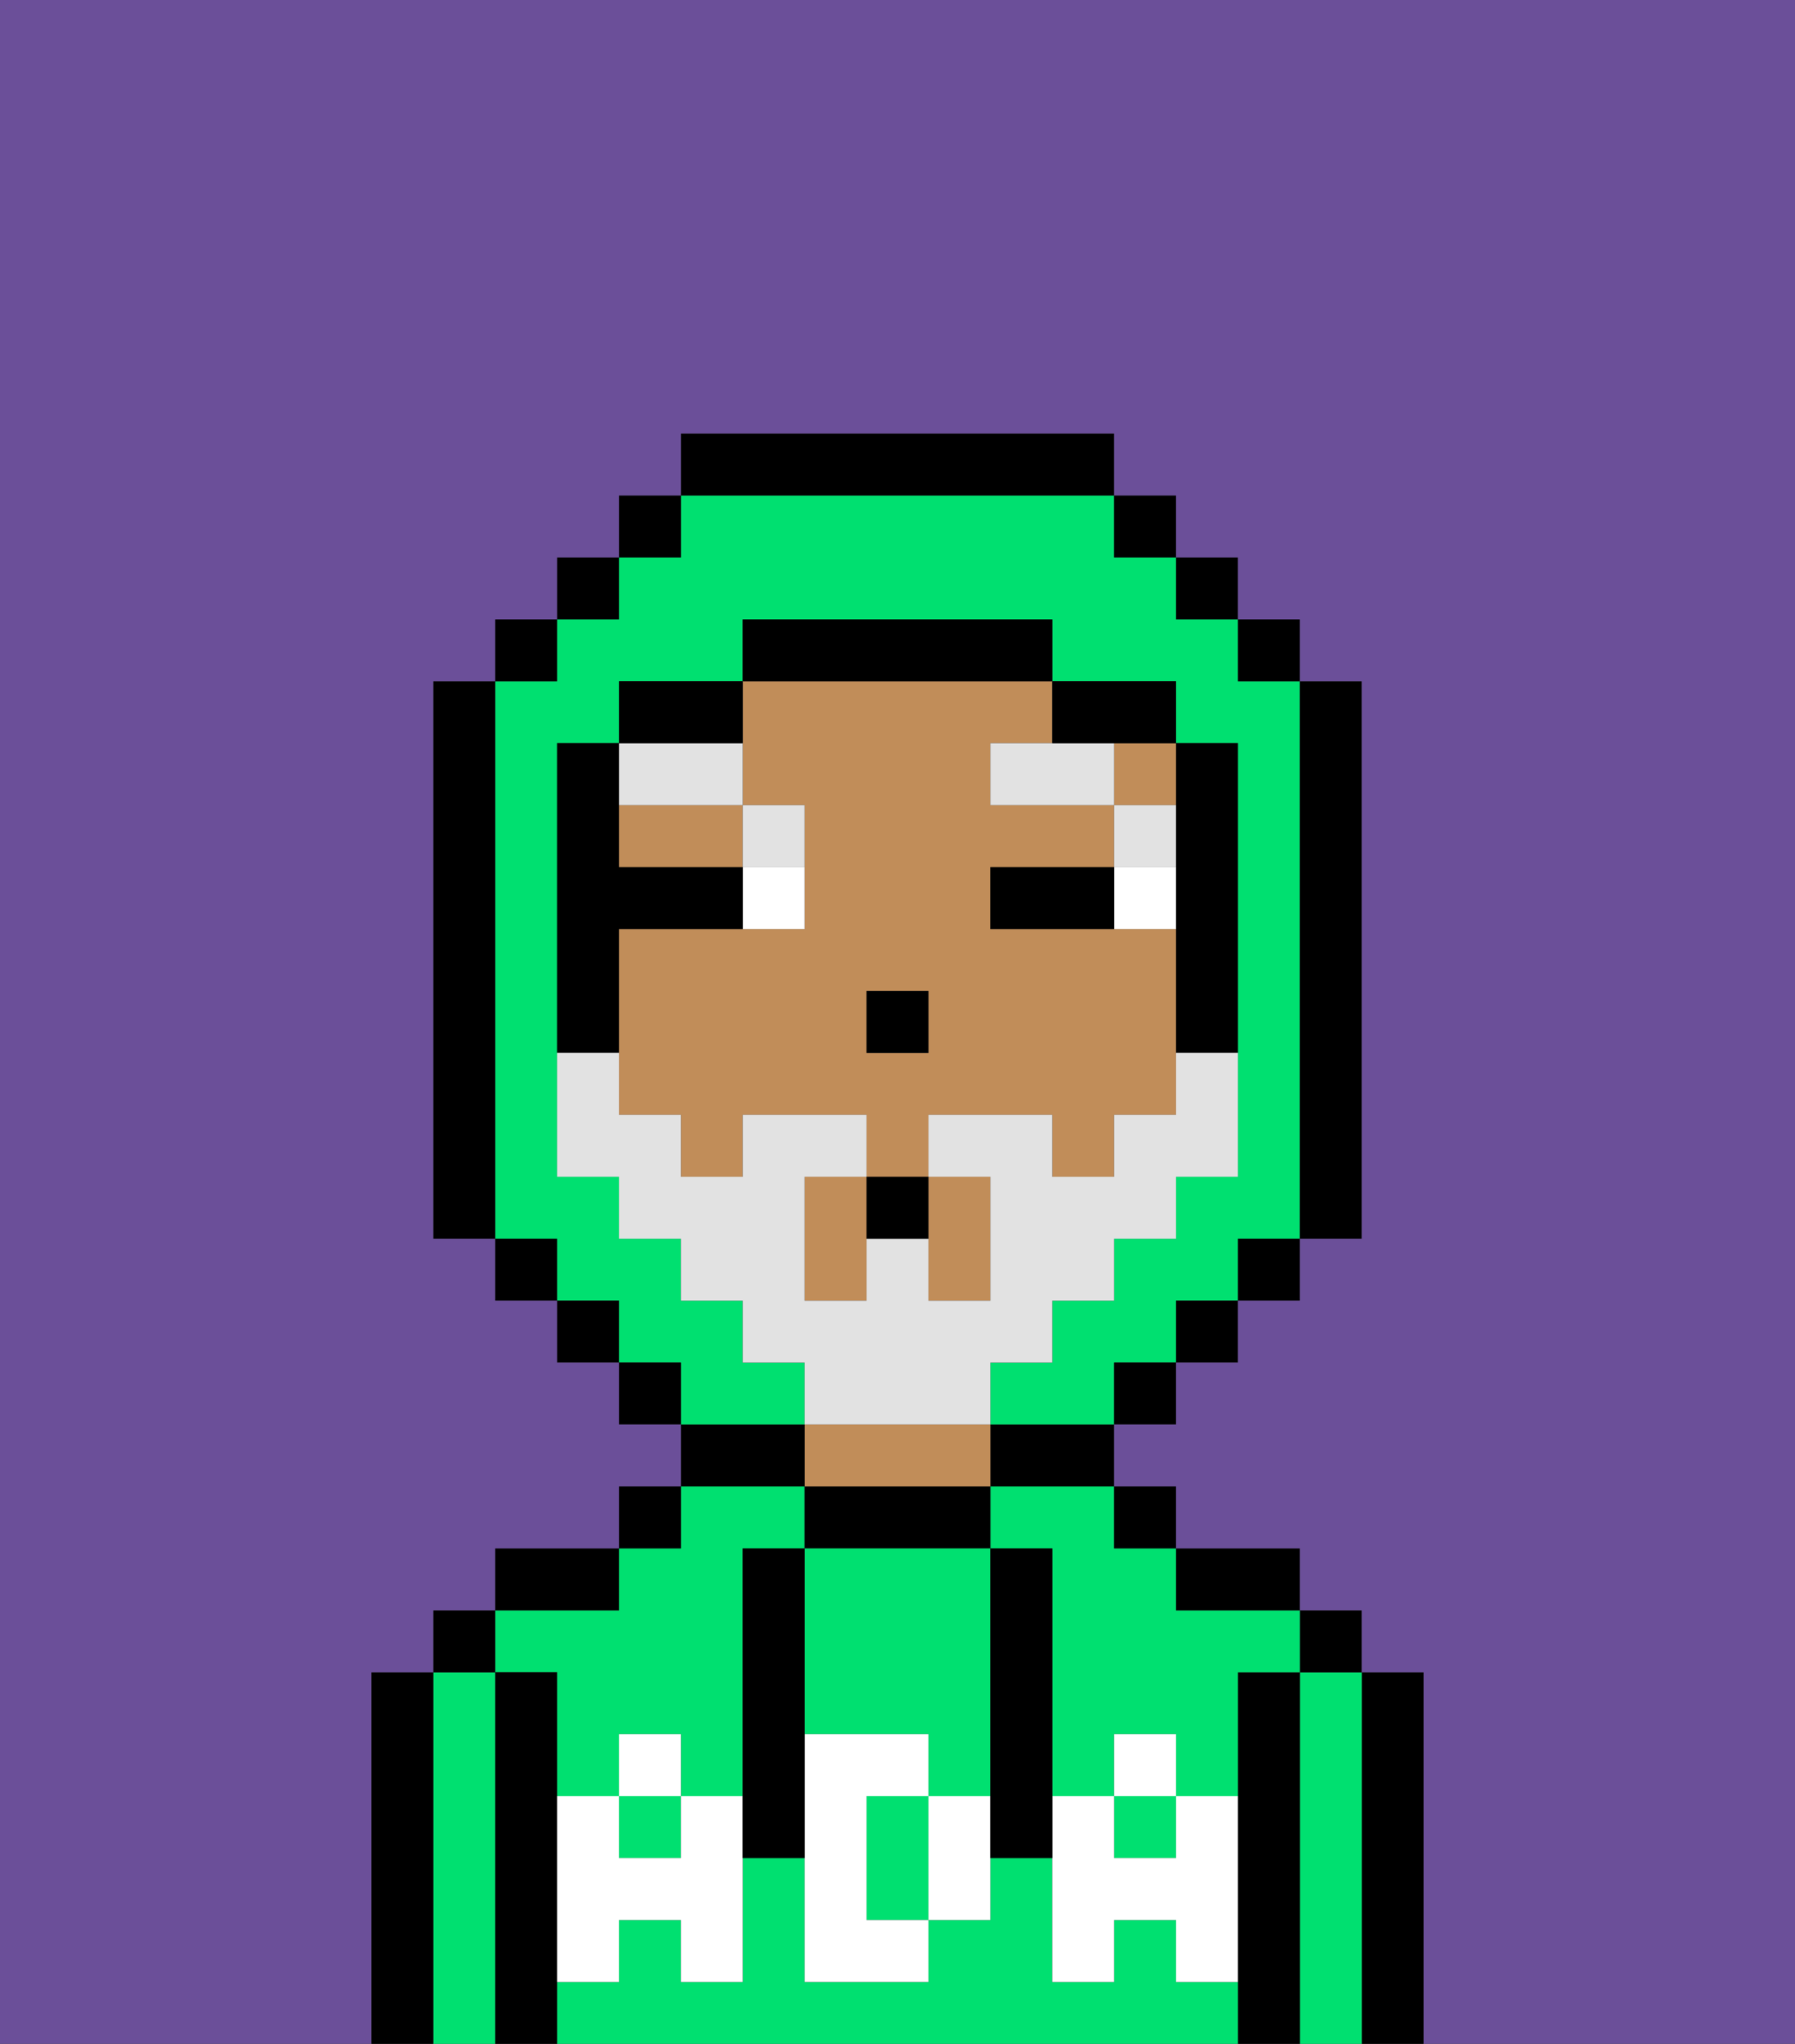 <svg xmlns="http://www.w3.org/2000/svg" viewBox="0 0 29 33"><rect x="0" y="0" width="29" height="33" fill="#333333" stroke="none"/><defs><style>polygon,rect,path{shape-rendering:crispedges;}.sa155-1{fill:#000000;}.sa155-2{fill:#00e070;}.sa155-3{fill:#c18d59;}.sa155-4{fill:#ffffff;}.sa155-5{fill:#ffffff;}.sa155-6{fill:#e2e2e2;}.sa155-7{fill:#6b4f99;}.sa155-8{fill:#e2e2e2;}</style></defs><path class="sa155-1" d="M23,27H22v6h1V27Z"/><path class="sa155-2" d="M22,27H21v6h1V27Z"/><rect class="sa155-1" x="21" y="26" width="1" height="1"/><path class="sa155-1" d="M21,27H20v6h1V27Z"/><path class="sa155-2" d="M16,25h1v4h1V28h1v1h1V27h1V26H19V25H18V24H16Z"/><rect class="sa155-2" x="18" y="29" width="1" height="1"/><rect class="sa155-2" x="10" y="29" width="1" height="1"/><path class="sa155-2" d="M9,27v2h1V28h1v1h1V25h1V24H11v1H10v1H8v1Z"/><path class="sa155-2" d="M19,32V31H18v1H17V30H16v1H15v1H13V30H12v2H11V31H10v1H9v1H20V32Z"/><path class="sa155-1" d="M20,26h1V25H19v1Z"/><rect class="sa155-1" x="18" y="24" width="1" height="1"/><path class="sa155-1" d="M16,24h2V23H16Z"/><path class="sa155-1" d="M16,25V24H13v1h3Z"/><path class="sa155-3" d="M16,24V23H13v1h3Z"/><path class="sa155-1" d="M13,23H11v1h2Z"/><rect class="sa155-1" x="10" y="24" width="1" height="1"/><path class="sa155-1" d="M10,25H8v1h2Z"/><path class="sa155-1" d="M9,31V27H8v6H9V31Z"/><path class="sa155-2" d="M8,27H7v6H8V27Z"/><rect class="sa155-1" x="7" y="26" width="1" height="1"/><path class="sa155-1" d="M7,27H6v6H7V27Z"/><path class="sa155-2" d="M14,29v2h1V29Z"/><path class="sa155-2" d="M13,28h2v1h1V25H13v3Z"/><path class="sa155-4" d="M19,30H18V29H17v3h1V31h1v1h1V29H19Z"/><rect class="sa155-4" x="18" y="28" width="1" height="1"/><path class="sa155-4" d="M15,29v2h1V29Z"/><path class="sa155-4" d="M14,30V29h1V28H13v4h2V31H14Z"/><path class="sa155-4" d="M11,29v1H10V29H9v3h1V31h1v1h1V29Z"/><rect class="sa155-4" x="10" y="28" width="1" height="1"/><path class="sa155-1" d="M13,27V25H12v5h1V27Z"/><path class="sa155-1" d="M17,28V25H16v5h1V28Z"/><rect class="sa155-3" x="18" y="12" width="1" height="1"/><path class="sa155-3" d="M15,21h1V19H15v2Z"/><path class="sa155-3" d="M10,13v1h2V13Z"/><path class="sa155-3" d="M12,13h1v2H10v3h1v1h1V18h2v1h1V18h2v1h1V18h1V15H16V14h2V13H16V12h1V11H12v2Zm2,3h1v1H14Z"/><path class="sa155-3" d="M13,19v2h1V19Z"/><rect class="sa155-1" x="14" y="16" width="1" height="1"/><path class="sa155-5" d="M18,14v1h1V14Z"/><path class="sa155-5" d="M13,14H12v1h1Z"/><path class="sa155-1" d="M17,14H16v1h2V14Z"/><rect class="sa155-6" x="18" y="13" width="1" height="1"/><polygon class="sa155-6" points="17 12 16 12 16 13 18 13 18 12 17 12"/><path class="sa155-6" d="M13,13H12v1h1Z"/><path class="sa155-6" d="M12,13V12H10v1Z"/><path class="sa155-2" d="M13,22H12V21H11V20H10V19H9V12h1V11h2V10h5v1h2v1h1v7H19v1H18v1H17v1H16v1h2V22h1V21h1V20h1V11H20V10H19V9H18V8H11V9H10v1H9v1H8v9H9v1h1v1h1v1h2Z"/><rect class="sa155-1" x="10" y="8" width="1" height="1"/><rect class="sa155-1" x="9" y="9" width="1" height="1"/><rect class="sa155-1" x="8" y="10" width="1" height="1"/><path class="sa155-1" d="M8,11H7v9H8V11Z"/><rect class="sa155-1" x="8" y="20" width="1" height="1"/><rect class="sa155-1" x="9" y="21" width="1" height="1"/><rect class="sa155-1" x="10" y="22" width="1" height="1"/><rect class="sa155-1" x="18" y="22" width="1" height="1"/><rect class="sa155-1" x="19" y="21" width="1" height="1"/><rect class="sa155-1" x="20" y="20" width="1" height="1"/><path class="sa155-1" d="M21,20h1V11H21v9Z"/><rect class="sa155-1" x="20" y="10" width="1" height="1"/><rect class="sa155-1" x="19" y="9" width="1" height="1"/><rect class="sa155-1" x="18" y="8" width="1" height="1"/><path class="sa155-1" d="M18,8V7H11V8h7Z"/><path class="sa155-1" d="M12,11H10v1h2Z"/><path class="sa155-1" d="M10,16V15h2V14H10V12H9v5h1Z"/><path class="sa155-1" d="M19,14v3h1V12H19v2Z"/><path class="sa155-1" d="M18,12h1V11H17v1Z"/><path class="sa155-1" d="M17,11V10H12v1h5Z"/><path class="sa155-7" d="M0,7V33H6V27H7V26H8V25h2V24h1V23H10V22H9V21H8V20H7V11H8V10H9V9h1V8h1V7h7V8h1V9h1v1h1v1h1v9H21v1H20v1H19v1H18v1h1v1h2v1h1v1h1v6h6V0H0Z"/><path class="sa155-8" d="M16,23V22h1V21h1V20h1V19h1V17H19v1H18v1H17V18H15v1h1v2H15V20H14v1H13V19h1V18H12v1H11V18H10V17H9v2h1v1h1v1h1v1h1v1h3Z"/><path class="sa155-1" d="M14,20h1V19H14Z"/></svg>